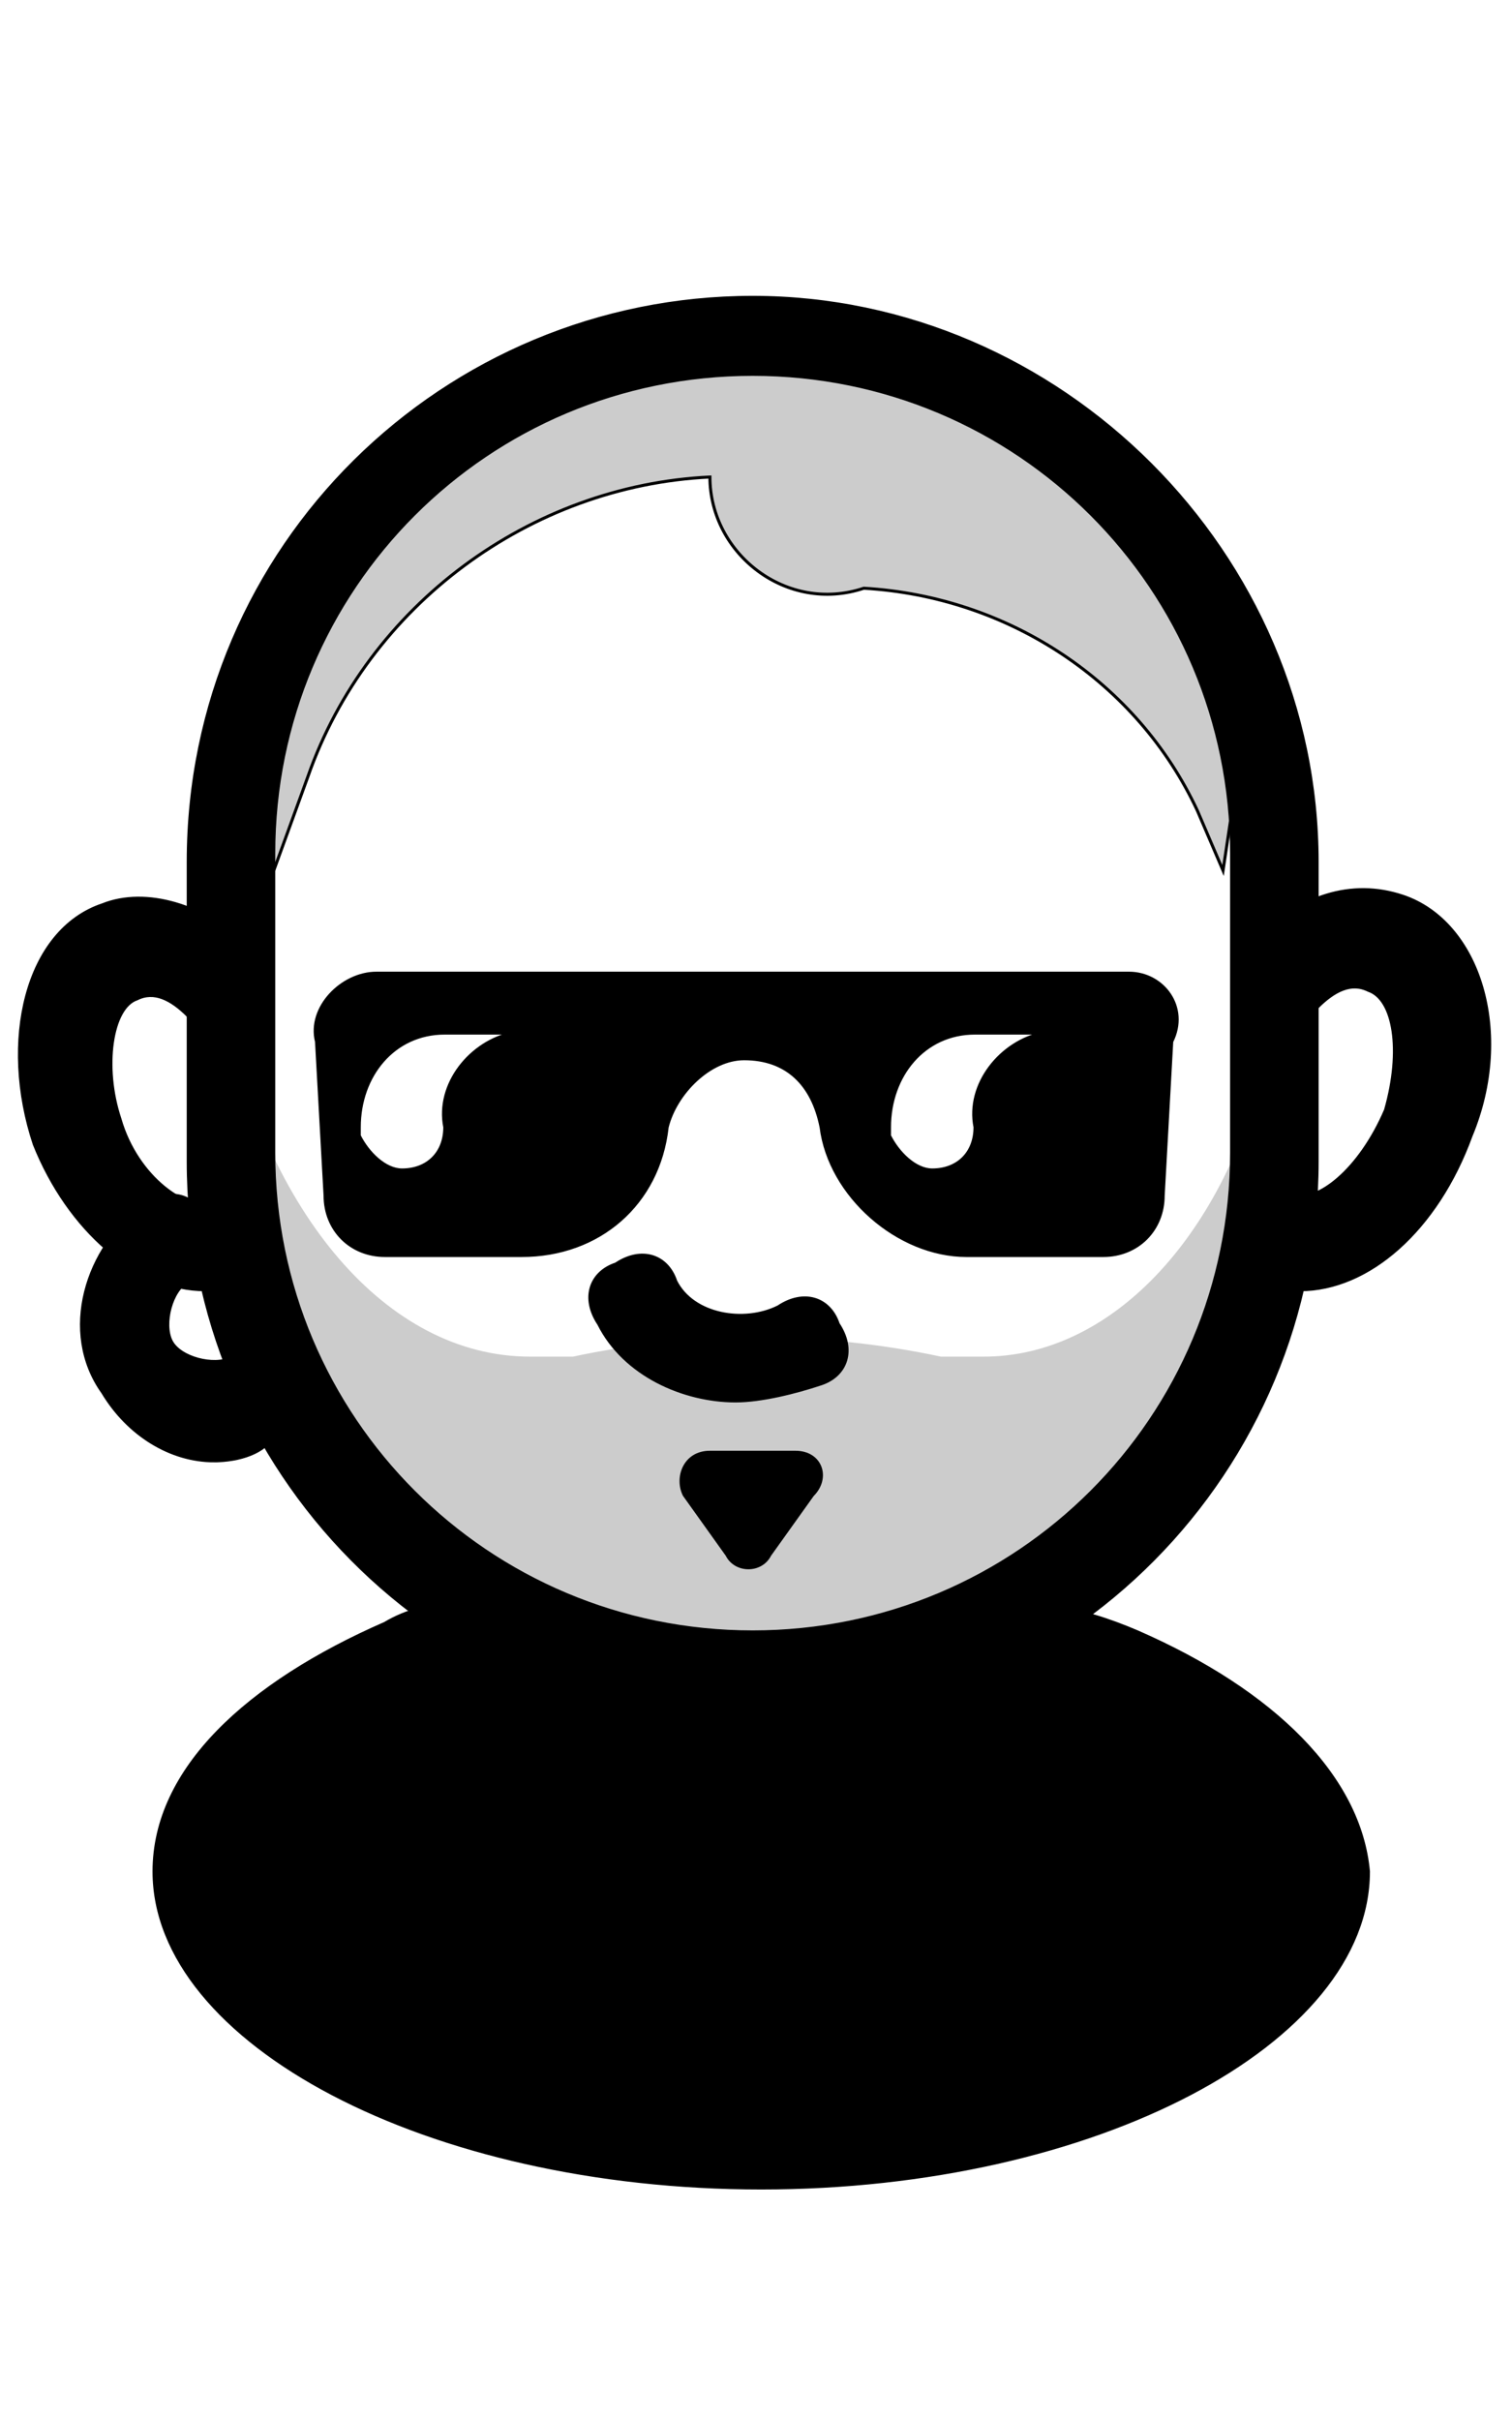 <svg width="500" height="800" xmlns="http://www.w3.org/2000/svg">
 <style type="text/css">.st0{opacity:0.2;fill:#000000;}
	.st1{fill:#000000;}
	.st2{opacity:0.2;}</style>

 <g>
  <title>background</title>
  <rect fill="none" id="canvas_background" height="802" width="502" y="-1" x="-1"/>
 </g>
 <g>
  <title>Layer 1</title>
  <g stroke="null" id="male_x5F_bouncer">
   <path stroke="null" id="svg_1" d="m90.528,287.781l11.312,-31.109c19.796,-56.561 73.53,-96.154 132.919,-98.982l0,0l0,0c0,25.453 25.453,45.249 50.905,36.765l0,0c48.077,2.828 90.498,31.109 110.295,73.53l8.484,19.796l8.484,-56.561l-36.765,-73.53l-107.467,-50.905l-104.639,16.968l-70.702,90.498l-16.968,73.53l14.14,0z" class="st0"/>
   <g stroke="null" id="svg_2" class="st2">
    <g stroke="null" id="svg_3">
     <path stroke="null" id="svg_4" d="m325.258,448.98c-5.656,0 -8.484,0 -14.14,0c-39.593,-8.484 -82.014,-8.484 -121.607,0c-2.828,0 -8.484,0 -14.14,0c-48.077,0 -87.67,-48.077 -101.81,-115.951l0,70.702c0,82.014 76.358,149.888 172.512,149.888l0,0c96.154,0 172.512,-67.874 172.512,-149.888l0,-50.905c-14.14,56.561 -50.905,96.154 -93.326,96.154z" class="st1"/>
    </g>
   </g>
   <g stroke="null" id="svg_5">
    <g stroke="null" id="svg_6">
     <path stroke="null" id="svg_7" d="m248.9,570.587c-104.639,0 -186.653,-84.842 -186.653,-186.653l0,-98.982c0,-104.639 84.842,-186.653 186.653,-186.653s186.653,84.842 186.653,186.653l0,98.982c0,101.81 -82.014,186.653 -186.653,186.653zm0,-446.835c-87.67,0 -158.372,70.702 -158.372,158.372l0,98.982c0,87.67 70.702,158.372 158.372,158.372s158.372,-70.702 158.372,-158.372l0,-98.982c0,-87.67 -70.702,-158.372 -158.372,-158.372z" class="st1"/>
    </g>
   </g>
   <g stroke="null" id="svg_8">
    <g stroke="null" id="svg_9">
     <path stroke="null" id="svg_10" d="m67.904,426.356c-22.625,0 -45.249,-19.796 -56.561,-48.077c-11.312,-33.937 -2.828,-70.702 22.625,-79.186c14.14,-5.656 33.937,0 48.077,14.14l-19.796,22.625c-5.656,-5.656 -11.312,-8.484 -16.968,-5.656c-8.484,2.828 -11.312,22.625 -5.656,39.593c5.656,19.796 22.625,31.109 31.109,28.281l11.312,28.281c-5.656,-2.828 -11.312,0 -14.14,0z" class="st1"/>
    </g>
   </g>
   <g stroke="null" id="svg_11">
    <g stroke="null" id="svg_12">
     <path stroke="null" id="svg_13" d="m429.896,426.356c-5.656,0 -8.484,0 -14.14,-2.828l11.312,-28.281c8.484,2.828 22.625,-8.484 31.109,-28.281c5.656,-19.796 2.828,-36.765 -5.656,-39.593c-5.656,-2.828 -11.312,0 -16.968,5.656l-19.796,-22.625c14.14,-14.14 31.109,-19.796 48.077,-14.14c25.453,8.484 36.765,45.249 22.625,79.186c-11.312,31.109 -33.937,50.905 -56.561,50.905z" class="st1"/>
    </g>
   </g>
   <g stroke="null" id="svg_14">
    <g stroke="null" id="svg_15">
     <path stroke="null" id="svg_16" d="m243.244,463.121c-16.968,0 -36.765,-8.484 -45.249,-25.453c-5.656,-8.484 -2.828,-16.968 5.656,-19.796c8.484,-5.656 16.968,-2.828 19.796,5.656c5.656,11.312 22.625,14.14 33.937,8.484c8.484,-5.656 16.968,-2.828 19.796,5.656c5.656,8.484 2.828,16.968 -5.656,19.796c-8.484,2.828 -19.796,5.656 -28.281,5.656z" class="st1"/>
    </g>
   </g>
   <g stroke="null" id="svg_17">
    <g stroke="null" id="svg_18">
     <path stroke="null" id="svg_19" d="m376.163,539.479c0,0 0,0 0,0c-19.796,-8.484 -36.765,-11.312 -53.733,-5.656l0,0c-48.077,14.14 -98.982,14.14 -144.231,0l0,0c-16.968,-5.656 -36.765,-5.656 -50.905,2.828l0,0c-45.249,19.796 -76.358,48.077 -76.358,82.014c0,56.561 90.498,104.639 200.793,104.639c110.295,0 200.793,-48.077 200.793,-104.639c-2.828,-31.109 -31.109,-59.389 -76.358,-79.186z" class="st1"/>
    </g>
   </g>
   <g stroke="null" id="svg_20">
    <g stroke="null" id="svg_21">
     <path stroke="null" id="svg_22" d="m70.732,482.917c-14.14,0 -28.281,-8.484 -36.765,-22.625c-14.14,-19.796 -5.656,-48.077 14.14,-62.218c8.484,-5.656 16.968,-2.828 19.796,5.656c5.656,8.484 2.828,16.968 -5.656,19.796c-5.656,2.828 -8.484,14.14 -5.656,19.796s14.14,8.484 19.796,5.656c8.484,-5.656 16.968,-2.828 19.796,5.656c5.656,8.484 2.828,16.968 -5.656,19.796c-2.828,5.656 -11.312,8.484 -19.796,8.484z" class="st1"/>
    </g>
   </g>
   <g stroke="null" id="svg_23">
    <g stroke="null" id="svg_24">
     <path stroke="null" id="svg_25" d="m373.335,321.717l-248.87,0c-11.312,0 -22.625,11.312 -19.796,22.625l2.828,50.905c0,11.312 8.484,19.796 19.796,19.796l45.249,0c25.453,0 45.249,-16.968 48.077,-42.421c2.828,-11.312 14.14,-22.625 25.453,-22.625c14.14,0 22.625,8.484 25.453,22.625c2.828,22.625 25.453,42.421 48.077,42.421l45.249,0c11.312,0 19.796,-8.484 19.796,-19.796l2.828,-50.905c5.656,-11.312 -2.828,-22.625 -14.14,-22.625zm-203.621,19.796c-14.14,2.828 -25.453,16.968 -22.625,31.109l0,0c0,8.484 -5.656,14.14 -14.14,14.14c-5.656,0 -11.312,-5.656 -14.14,-11.312l0,-2.828c0,-16.968 11.312,-31.109 28.281,-31.109l28.281,0l-5.656,0zm175.34,0c-14.14,2.828 -25.453,16.968 -22.625,31.109l0,0c0,8.484 -5.656,14.14 -14.14,14.14c-5.656,0 -11.312,-5.656 -14.14,-11.312l0,-2.828c0,-16.968 11.312,-31.109 28.281,-31.109l28.281,0l-5.656,0z" class="st1"/>
    </g>
   </g>
   <g stroke="null" id="svg_26">
    <g stroke="null" id="svg_27">
     <path stroke="null" id="svg_28" d="m263.04,480.089l-14.14,0l-14.14,0c-8.484,0 -11.312,8.484 -8.484,14.14l14.14,19.796c2.828,5.656 11.312,5.656 14.14,0l14.14,-19.796c5.656,-5.656 2.828,-14.14 -5.656,-14.14z" class="st1"/>
    </g>
   </g>
  </g>
 </g>
</svg>
